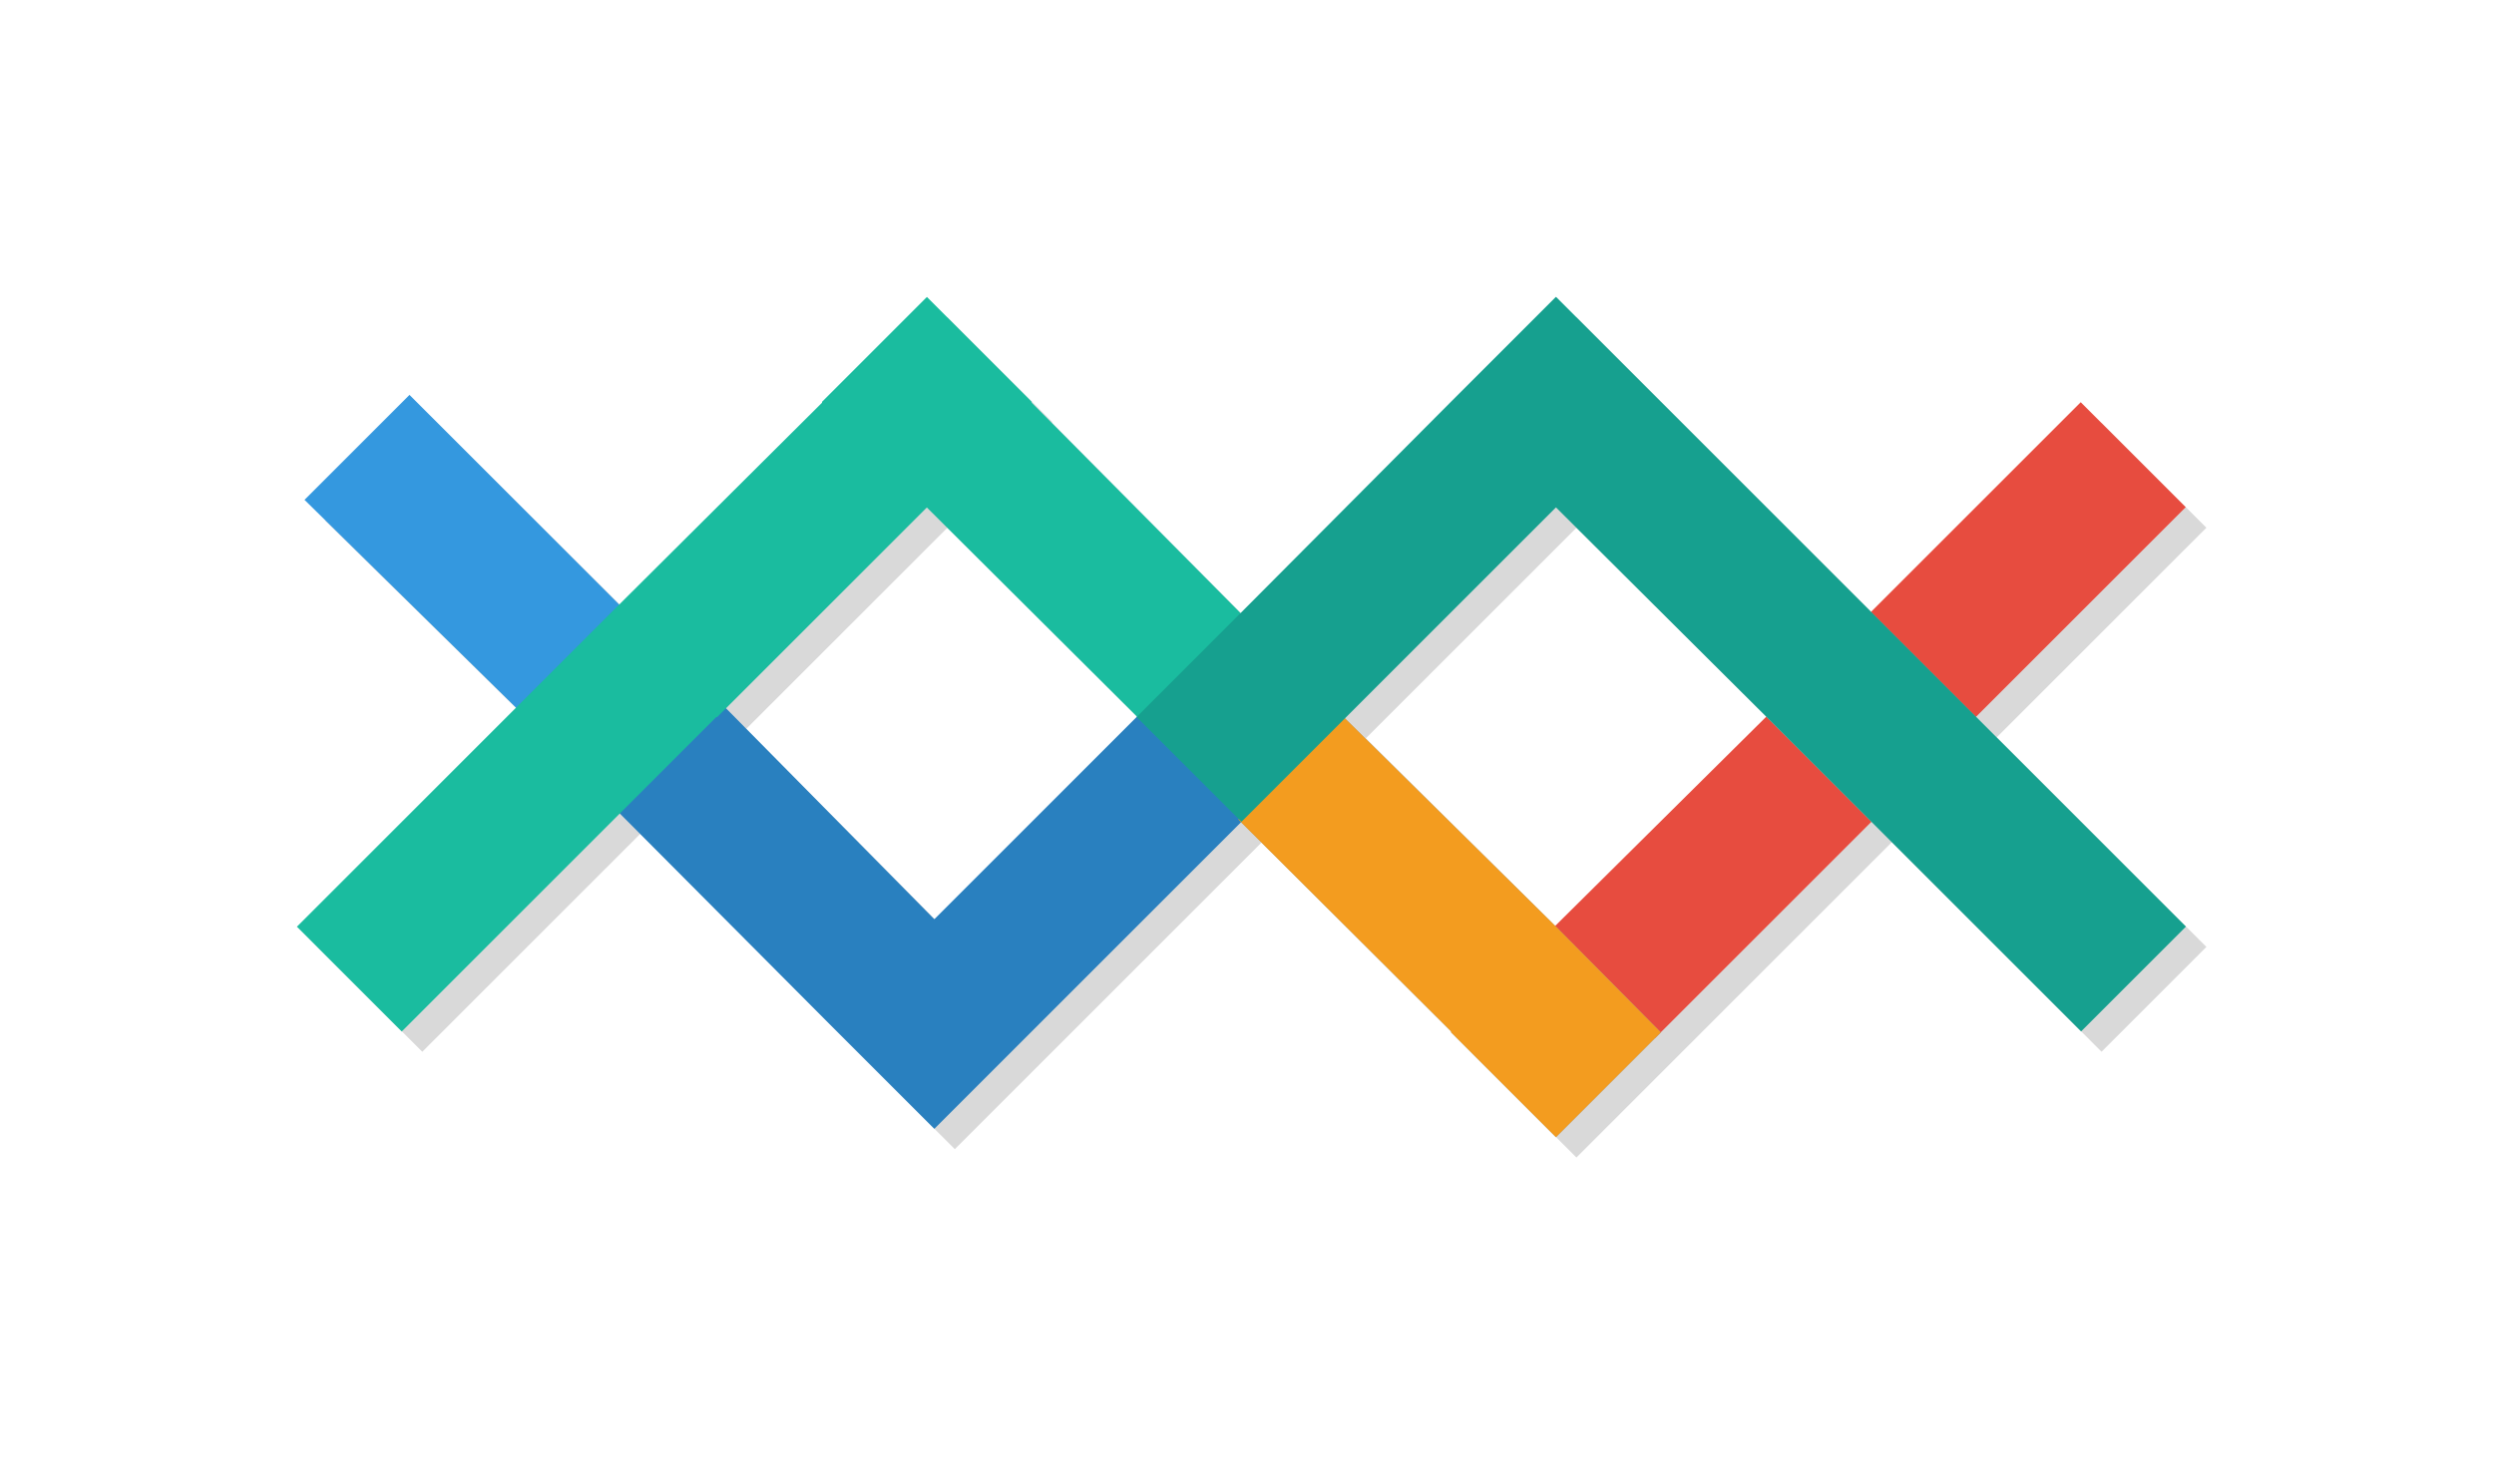 <?xml version="1.0" encoding="UTF-8" standalone="no"?>
<!-- Created with Inkscape (http://www.inkscape.org/) -->

<svg
   xmlns:dc="http://purl.org/dc/elements/1.1/"
   xmlns:cc="http://creativecommons.org/ns#"
   xmlns:rdf="http://www.w3.org/1999/02/22-rdf-syntax-ns#"
   xmlns:svg="http://www.w3.org/2000/svg"
   xmlns="http://www.w3.org/2000/svg"
   version="1.1"
   width="100%"
   height="100%"
   viewBox="0 0 84 50"
   id="logo-mindlife">
  <defs
     id="defs4487" />
  <g
     transform="translate(9.573,-7.882)"
     id="layer1">
    <path
       d="m 22.336,18.568 -3.531,3.531 0,0.031 -6.812,6.812 -7.094,-7.062 -3.531,3.531 7.125,7 -0.312,0.312 -7.062,7.062 3.531,3.531 7.062,-7.062 0.281,-0.281 7.062,7.094 3.531,3.531 3.531,-3.531 6.812,-6.812 7.062,7.062 0,0.031 3.531,3.531 3.344,-3.344 7.281,-7.281 7.062,7.062 3.531,-3.531 -7.062,-7.062 7.062,-7.062 -3.531,-3.531 -7.062,7.062 -7.094,-7.094 -3.531,-3.531 -3.531,3.531 -7.062,7.094 -0.031,0.031 -7.031,-7.094 0,-0.031 -3.531,-3.531 z m 0,7.094 7.094,7.031 -0.031,0.031 -6.812,6.812 -7.031,-7.094 6.781,-6.781 z m 21.188,0 7.094,7.062 -7.125,7.031 -7.062,-7 0.031,-0.031 7.062,-7.062 z"
       id="rect4493-5-3-06-9-2"
       style="opacity:0.15;fill:#000000" />
    <path
       d="m 56.973,32.04 -3.536,-3.536 7.071,-7.071 3.536,3.536 z M 46.171,42.855 42.471,39.409 l 7.449,-7.385 3.541,3.541 z"
       id="rect4493-5-3-06-9"
       style="fill:#e74c3f" />
    <path
       d="m 35.629,31.986 -3.494,3.505 7.167,7.141 0,0.031 3.531,3.531 3.531,-3.531 -3.531,-3.562 z"
       id="rect5014-4-4-9"
       style="fill:#95a5af" />
    <g
       id="g3871">
      <g
         id="g3765" />
    </g>
    <path
       d="m 0.683,24.722 3.536,-3.536 7.288,7.288 -3.442,3.504 z"
       id="path3913"
       style="fill:#3498df" />
    <path
       d="M 24.188,23.594 20.719,27.25 27.938,34.5 31.469,38.031 35,34.5 l 7.062,-7.062 -3.531,-3.531 -7.062,7.062 -7.281,-7.375 z"
       transform="translate(-9.573,7.882)"
       id="path3911"
       style="fill:#2980bf" />
    <path
       d="m 21.646,17.886 -3.531,3.531 0,0.031 -7.094,7.062 -3.531,3.531 -7.063,7.062 3.531,3.531 7.062,-7.062 3.531,-3.531 0.031,0 7.062,-7.062 10.614,10.57 3.368,-3.568 -10.451,-10.533 0,-0.031 z"
       id="rect4493-2-5-07"
       style="fill:#1abc9f" />
    <path
       d="m 35.629,31.986 -3.494,3.505 7.167,7.141 0,0.031 3.531,3.531 3.531,-3.531 -3.531,-3.562 z"
       id="rect5014-4-4-9-0"
       style="fill:#f39c1f" />
    <path
       d="m 42.833,17.882 -3.531,3.531 -7.062,7.094 -3.531,3.531 3.531,3.531 3.531,-3.531 7.062,-7.062 7.094,7.062 3.531,3.531 7.062,7.062 3.531,-3.531 -7.062,-7.062 -3.531,-3.531 -7.094,-7.094 -3.531,-3.531 z"
       id="rect5014-6-4"
       style="fill:#16a08f" />
  </g>
</svg>
